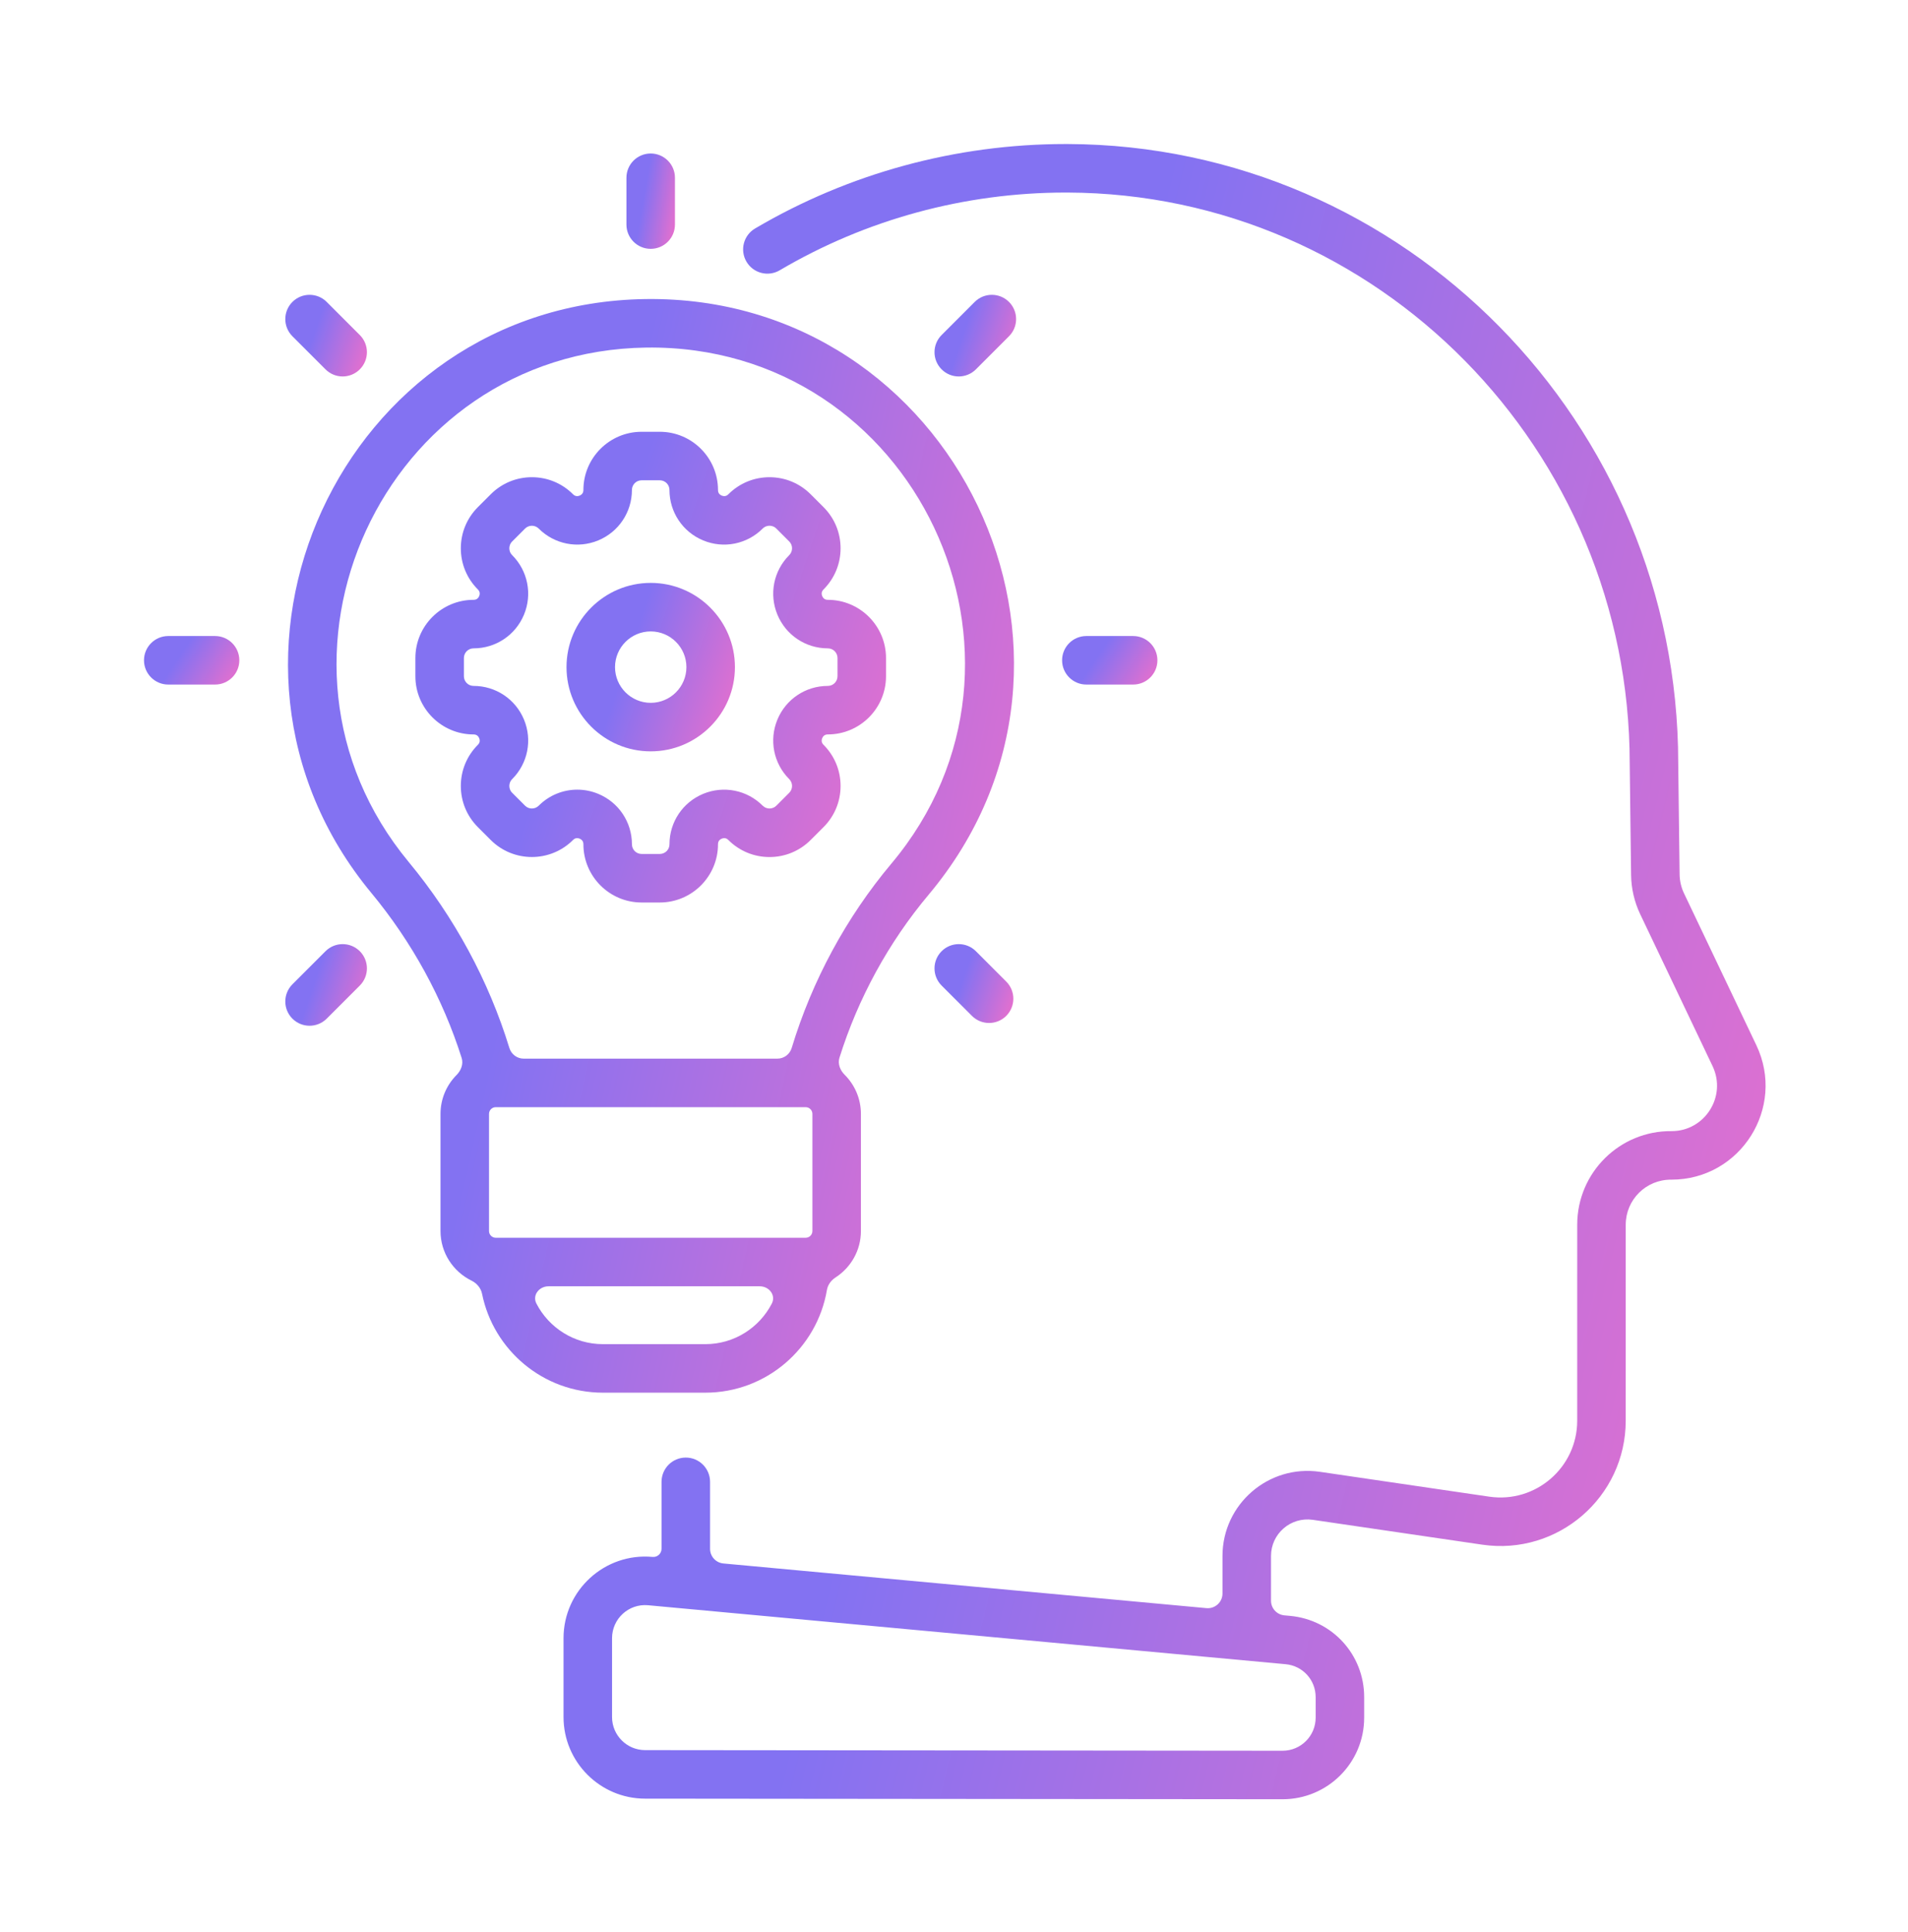 <svg width="159" height="161" viewBox="0 0 159 161" fill="none" xmlns="http://www.w3.org/2000/svg">
<g filter="url(#filter0_d_246_3033)">
<path d="M54.225 20.733C55.341 20.733 56.246 19.828 56.246 18.711V14.811C56.246 13.694 55.341 12.789 54.225 12.789C53.108 12.789 52.203 13.694 52.203 14.811V18.711C52.203 19.827 53.108 20.733 54.225 20.733Z" fill="url(#paint0_linear_246_3033)"/>
<path d="M81.326 30.774L84.084 28.015C84.873 27.226 84.873 25.946 84.084 25.157C83.294 24.367 82.014 24.367 81.225 25.157L78.467 27.915C77.678 28.704 77.678 29.984 78.467 30.774C78.862 31.169 79.379 31.366 79.897 31.366C80.414 31.366 80.931 31.168 81.326 30.774Z" fill="url(#paint1_linear_246_3033)"/>
<path d="M27.126 79.255L24.367 82.013C23.578 82.803 23.578 84.082 24.367 84.872C24.762 85.267 25.28 85.464 25.797 85.464C26.314 85.464 26.832 85.266 27.227 84.872L29.985 82.114C30.774 81.324 30.774 80.045 29.985 79.255C29.195 78.466 27.915 78.466 27.126 79.255Z" fill="url(#paint2_linear_246_3033)"/>
<path d="M94.43 57.036C95.546 57.036 96.451 56.131 96.451 55.015C96.451 53.898 95.546 52.993 94.43 52.993H90.529C89.413 52.993 88.508 53.898 88.508 55.015C88.508 56.131 89.413 57.036 90.529 57.036H94.43Z" fill="url(#paint3_linear_246_3033)"/>
<path d="M17.922 52.993H14.021C12.905 52.993 12 53.898 12 55.015C12 56.131 12.905 57.036 14.021 57.036H17.922C19.039 57.036 19.944 56.131 19.944 55.015C19.944 53.898 19.038 52.993 17.922 52.993Z" fill="url(#paint4_linear_246_3033)"/>
<path d="M81.326 79.255C80.536 78.466 79.256 78.466 78.467 79.255C77.678 80.045 77.678 81.325 78.467 82.114L80.995 84.641C81.389 85.036 81.906 85.233 82.424 85.233C82.941 85.233 83.459 85.036 83.853 84.641C84.643 83.852 84.643 82.572 83.853 81.783L81.326 79.255Z" fill="url(#paint5_linear_246_3033)"/>
<path d="M27.125 30.773C27.52 31.168 28.038 31.366 28.555 31.366C29.072 31.366 29.59 31.168 29.984 30.773C30.774 29.984 30.774 28.704 29.984 27.915L27.226 25.157C26.437 24.367 25.157 24.367 24.367 25.157C23.578 25.946 23.578 27.226 24.367 28.015L27.125 30.773Z" fill="url(#paint6_linear_246_3033)"/>
<path d="M47.752 69.987C47.911 69.829 48.097 69.792 48.305 69.878C48.512 69.964 48.617 70.121 48.617 70.346C48.617 73.019 50.792 75.195 53.466 75.195H54.984C57.657 75.195 59.833 73.019 59.833 70.346C59.833 70.121 59.938 69.964 60.145 69.878C60.353 69.792 60.538 69.829 60.697 69.987C61.613 70.903 62.831 71.408 64.126 71.408C65.421 71.408 66.639 70.903 67.555 69.987L68.628 68.914C69.544 67.998 70.048 66.781 70.048 65.486C70.048 64.191 69.544 62.973 68.628 62.057C68.469 61.898 68.432 61.712 68.518 61.505C68.604 61.297 68.761 61.192 68.986 61.192C71.66 61.192 73.835 59.017 73.835 56.343V54.826C73.835 52.152 71.659 49.977 68.986 49.977C68.761 49.977 68.604 49.872 68.518 49.664C68.432 49.456 68.469 49.271 68.628 49.112C69.544 48.196 70.048 46.979 70.048 45.683C70.048 44.388 69.544 43.17 68.628 42.255L67.555 41.182C66.639 40.266 65.421 39.761 64.126 39.761C62.831 39.761 61.613 40.266 60.698 41.182C60.538 41.34 60.353 41.377 60.145 41.291C59.938 41.205 59.833 41.048 59.833 40.823C59.833 38.15 57.658 35.975 54.984 35.975H53.466C50.793 35.975 48.617 38.15 48.617 40.823C48.617 41.048 48.512 41.206 48.305 41.291C48.097 41.377 47.912 41.34 47.753 41.182C46.837 40.266 45.619 39.761 44.324 39.761C43.029 39.761 41.811 40.266 40.896 41.182L39.822 42.255C38.907 43.171 38.402 44.389 38.402 45.684C38.402 46.979 38.907 48.197 39.822 49.112C39.981 49.271 40.018 49.457 39.932 49.664C39.846 49.872 39.689 49.977 39.464 49.977C36.79 49.977 34.615 52.152 34.615 54.826V56.344C34.615 59.017 36.79 61.193 39.464 61.193C39.689 61.193 39.846 61.298 39.932 61.505C40.018 61.713 39.981 61.898 39.822 62.057C38.907 62.973 38.402 64.191 38.402 65.486C38.402 66.781 38.907 67.999 39.822 68.914L40.896 69.988C42.786 71.878 45.862 71.878 47.752 69.987ZM39.464 57.149C39.019 57.149 38.658 56.788 38.658 56.343V54.826C38.658 54.381 39.02 54.02 39.464 54.02C41.31 54.02 42.961 52.917 43.667 51.211C44.374 49.505 43.986 47.559 42.681 46.253C42.475 46.048 42.445 45.808 42.445 45.683C42.445 45.559 42.475 45.319 42.681 45.113L43.754 44.04C44.068 43.726 44.579 43.726 44.893 44.04C46.199 45.346 48.146 45.733 49.852 45.027C51.558 44.32 52.66 42.67 52.66 40.823C52.66 40.379 53.022 40.018 53.466 40.018H54.984C55.428 40.018 55.789 40.379 55.789 40.823C55.789 42.67 56.892 44.32 58.598 45.027C60.304 45.734 62.25 45.346 63.556 44.04C63.762 43.835 64.001 43.804 64.126 43.804C64.251 43.804 64.49 43.835 64.696 44.04L65.769 45.114C66.083 45.428 66.083 45.939 65.769 46.253C64.463 47.559 64.076 49.505 64.783 51.211C65.49 52.917 67.139 54.02 68.986 54.02C69.431 54.02 69.792 54.381 69.792 54.825V56.343C69.792 56.788 69.431 57.149 68.986 57.149C67.139 57.149 65.49 58.251 64.783 59.957C64.076 61.664 64.463 63.61 65.769 64.915C66.083 65.23 66.083 65.741 65.769 66.055L64.696 67.128C64.382 67.442 63.87 67.442 63.556 67.128C62.251 65.823 60.304 65.435 58.598 66.142C56.892 66.849 55.79 68.499 55.79 70.345C55.79 70.79 55.428 71.151 54.984 71.151H53.466C53.022 71.151 52.661 70.789 52.661 70.345C52.661 68.498 51.558 66.848 49.852 66.142C49.286 65.907 48.693 65.793 48.106 65.793C46.924 65.793 45.766 66.256 44.894 67.128C44.579 67.442 44.068 67.442 43.754 67.128L42.681 66.055C42.476 65.849 42.445 65.61 42.445 65.485C42.445 65.36 42.475 65.121 42.681 64.915C43.987 63.609 44.374 61.663 43.667 59.957C42.96 58.252 41.31 57.149 39.464 57.149Z" fill="url(#paint7_linear_246_3033)"/>
<path d="M54.227 62.602C58.096 62.602 61.244 59.454 61.244 55.584C61.244 51.714 58.096 48.566 54.227 48.566C50.357 48.566 47.209 51.714 47.209 55.584C47.209 59.454 50.357 62.602 54.227 62.602ZM54.227 52.609C55.867 52.609 57.201 53.944 57.201 55.584C57.201 57.224 55.867 58.559 54.227 58.559C52.587 58.559 51.252 57.224 51.252 55.584C51.252 53.944 52.587 52.609 54.227 52.609Z" fill="url(#paint8_linear_246_3033)"/>
<path d="M146.362 87.084L140.332 74.426C140.1 73.939 139.974 73.397 139.967 72.857L139.852 63.585C139.852 35.238 117.03 12.097 88.979 12C88.92 12 88.861 12 88.801 12C79.683 12 70.738 14.432 62.922 19.038C61.96 19.604 61.64 20.844 62.207 21.805C62.773 22.767 64.013 23.088 64.975 22.521C72.169 18.281 80.404 16.043 88.801 16.043C88.856 16.043 88.91 16.043 88.965 16.043C114.794 16.133 135.808 37.46 135.809 63.61L135.924 72.907C135.938 74.027 136.2 75.153 136.681 76.165L142.712 88.823C143.921 91.362 142.055 94.244 139.309 94.244C134.985 94.193 131.435 97.693 131.435 102.042L131.434 118.37C131.434 122.275 127.966 125.264 124.108 124.7L109.994 122.63C105.713 122.002 101.874 125.324 101.874 129.646V132.769C101.874 133.49 101.254 134.055 100.536 133.988L60.284 130.266C59.654 130.208 59.172 129.68 59.172 129.047V123.465C59.172 122.348 58.266 121.443 57.15 121.443C56.033 121.443 55.128 122.348 55.128 123.465V129.044C55.128 129.444 54.784 129.758 54.386 129.721V129.721C50.404 129.352 46.961 132.493 46.961 136.491V143.062C46.961 146.807 50.008 149.857 53.753 149.861L106.875 149.911H106.882C110.637 149.911 113.681 146.873 113.681 143.112V141.403C113.681 137.869 111.027 134.958 107.508 134.633L107.029 134.589C106.399 134.53 105.917 134.002 105.917 133.369V129.645C105.917 127.784 107.562 126.361 109.407 126.63L123.521 128.7C129.824 129.625 135.477 124.733 135.477 118.37L135.478 102.042C135.478 99.961 137.169 98.263 139.289 98.287C145.042 98.287 148.84 92.288 146.362 87.084ZM109.638 141.403V143.113C109.638 144.635 108.406 145.869 106.882 145.869C106.881 145.869 106.88 145.869 106.879 145.869L53.757 145.818C52.239 145.816 51.004 144.58 51.004 143.062V136.491C51.004 134.88 52.384 133.596 54.013 133.747L56.942 134.018V134.018C56.944 134.018 56.945 134.018 56.946 134.018L107.136 138.659C108.562 138.791 109.638 139.97 109.638 141.403Z" fill="url(#paint9_linear_246_3033)"/>
<path d="M50.242 116.036H58.778C63.859 116.036 68.089 112.33 68.91 107.48C68.984 107.045 69.261 106.673 69.631 106.434C70.9 105.614 71.743 104.188 71.743 102.568V92.809C71.743 91.537 71.225 90.384 70.388 89.549C70.01 89.174 69.796 88.636 69.955 88.128C71.503 83.184 74.041 78.531 77.386 74.545C94.051 54.685 79.5 24.576 53.796 24.917C28.457 25.27 14.866 54.99 30.944 74.397C34.334 78.489 36.905 83.199 38.471 88.147C38.632 88.653 38.421 89.191 38.047 89.568C37.22 90.4 36.709 91.546 36.709 92.808V102.568C36.709 104.378 37.761 105.945 39.285 106.696C39.726 106.914 40.072 107.309 40.17 107.791C41.116 112.488 45.271 116.036 50.242 116.036ZM41.313 103.129C41.003 103.129 40.752 102.877 40.752 102.568V92.809C40.752 92.499 41.003 92.248 41.313 92.248H67.135C67.142 92.248 67.149 92.249 67.156 92.249C67.457 92.258 67.7 92.505 67.7 92.809V102.568C67.7 102.877 67.448 103.129 67.139 103.129H41.313ZM58.778 111.993H50.242C47.834 111.993 45.741 110.62 44.703 108.616C44.341 107.915 44.925 107.172 45.714 107.172H63.306C64.095 107.172 64.679 107.915 64.316 108.616C63.279 110.62 61.186 111.993 58.778 111.993ZM53.852 28.959C76.272 28.664 88.587 54.906 74.289 71.946C70.514 76.444 67.671 81.715 65.976 87.312C65.817 87.838 65.336 88.204 64.786 88.204H43.636C43.087 88.204 42.608 87.84 42.447 87.316C40.736 81.731 37.866 76.416 34.057 71.818C20.126 55.002 31.92 29.265 53.852 28.959Z" fill="url(#paint10_linear_246_3033)"/>
</g>
<defs>
<filter id="filter0_d_246_3033" x="0.974" y="0.974" width="157.184" height="159.963" filterUnits="userSpaceOnUse" color-interpolation-filters="sRGB">
<feFlood flood-opacity="0" result="BackgroundImageFix"/>
<feColorMatrix in="SourceAlpha" type="matrix" values="0 0 0 0 0 0 0 0 0 0 0 0 0 0 0 0 0 0 127 0" result="hardAlpha"/>
<feMorphology radius="3.675" operator="dilate" in="SourceAlpha" result="effect1_dropShadow_246_3033"/>
<feOffset/>
<feGaussianBlur stdDeviation="3.675"/>
<feComposite in2="hardAlpha" operator="out"/>
<feColorMatrix type="matrix" values="0 0 0 0 0 0 0 0 0 0 0 0 0 0 0 0 0 0 0.03 0"/>
<feBlend mode="normal" in2="BackgroundImageFix" result="effect1_dropShadow_246_3033"/>
<feBlend mode="normal" in="SourceGraphic" in2="effect1_dropShadow_246_3033" result="shape"/>
</filter>
<linearGradient id="paint0_linear_246_3033" x1="53.907" y1="14.881" x2="57.147" y2="15.431" gradientUnits="userSpaceOnUse">
<stop stop-color="#8372F2"/>
<stop offset="1" stop-color="#ED6FCB"/>
</linearGradient>
<linearGradient id="paint1_linear_246_3033" x1="80.742" y1="26.355" x2="85.786" y2="28.039" gradientUnits="userSpaceOnUse">
<stop stop-color="#8372F2"/>
<stop offset="1" stop-color="#ED6FCB"/>
</linearGradient>
<linearGradient id="paint2_linear_246_3033" x1="26.642" y1="80.454" x2="31.687" y2="82.138" gradientUnits="userSpaceOnUse">
<stop stop-color="#8372F2"/>
<stop offset="1" stop-color="#ED6FCB"/>
</linearGradient>
<linearGradient id="paint3_linear_246_3033" x1="91.856" y1="54.058" x2="96.435" y2="57.06" gradientUnits="userSpaceOnUse">
<stop stop-color="#8372F2"/>
<stop offset="1" stop-color="#ED6FCB"/>
</linearGradient>
<linearGradient id="paint4_linear_246_3033" x1="15.348" y1="54.058" x2="19.928" y2="57.061" gradientUnits="userSpaceOnUse">
<stop stop-color="#8372F2"/>
<stop offset="1" stop-color="#ED6FCB"/>
</linearGradient>
<linearGradient id="paint5_linear_246_3033" x1="80.644" y1="80.393" x2="85.518" y2="82.02" gradientUnits="userSpaceOnUse">
<stop stop-color="#8372F2"/>
<stop offset="1" stop-color="#ED6FCB"/>
</linearGradient>
<linearGradient id="paint6_linear_246_3033" x1="26.642" y1="26.355" x2="31.687" y2="28.039" gradientUnits="userSpaceOnUse">
<stop stop-color="#8372F2"/>
<stop offset="1" stop-color="#ED6FCB"/>
</linearGradient>
<linearGradient id="paint7_linear_246_3033" x1="51.146" y1="46.303" x2="80.237" y2="56.011" gradientUnits="userSpaceOnUse">
<stop stop-color="#8372F2"/>
<stop offset="1" stop-color="#ED6FCB"/>
</linearGradient>
<linearGradient id="paint8_linear_246_3033" x1="53.125" y1="52.262" x2="63.535" y2="55.737" gradientUnits="userSpaceOnUse">
<stop stop-color="#8372F2"/>
<stop offset="1" stop-color="#ED6FCB"/>
</linearGradient>
<linearGradient id="paint9_linear_246_3033" x1="89.184" y1="48.317" x2="167.178" y2="67.224" gradientUnits="userSpaceOnUse">
<stop stop-color="#8372F2"/>
<stop offset="1" stop-color="#ED6FCB"/>
</linearGradient>
<linearGradient id="paint10_linear_246_3033" x1="49.501" y1="48.91" x2="97.04" y2="59.444" gradientUnits="userSpaceOnUse">
<stop stop-color="#8372F2"/>
<stop offset="1" stop-color="#ED6FCB"/>
</linearGradient>
</defs>
</svg>
